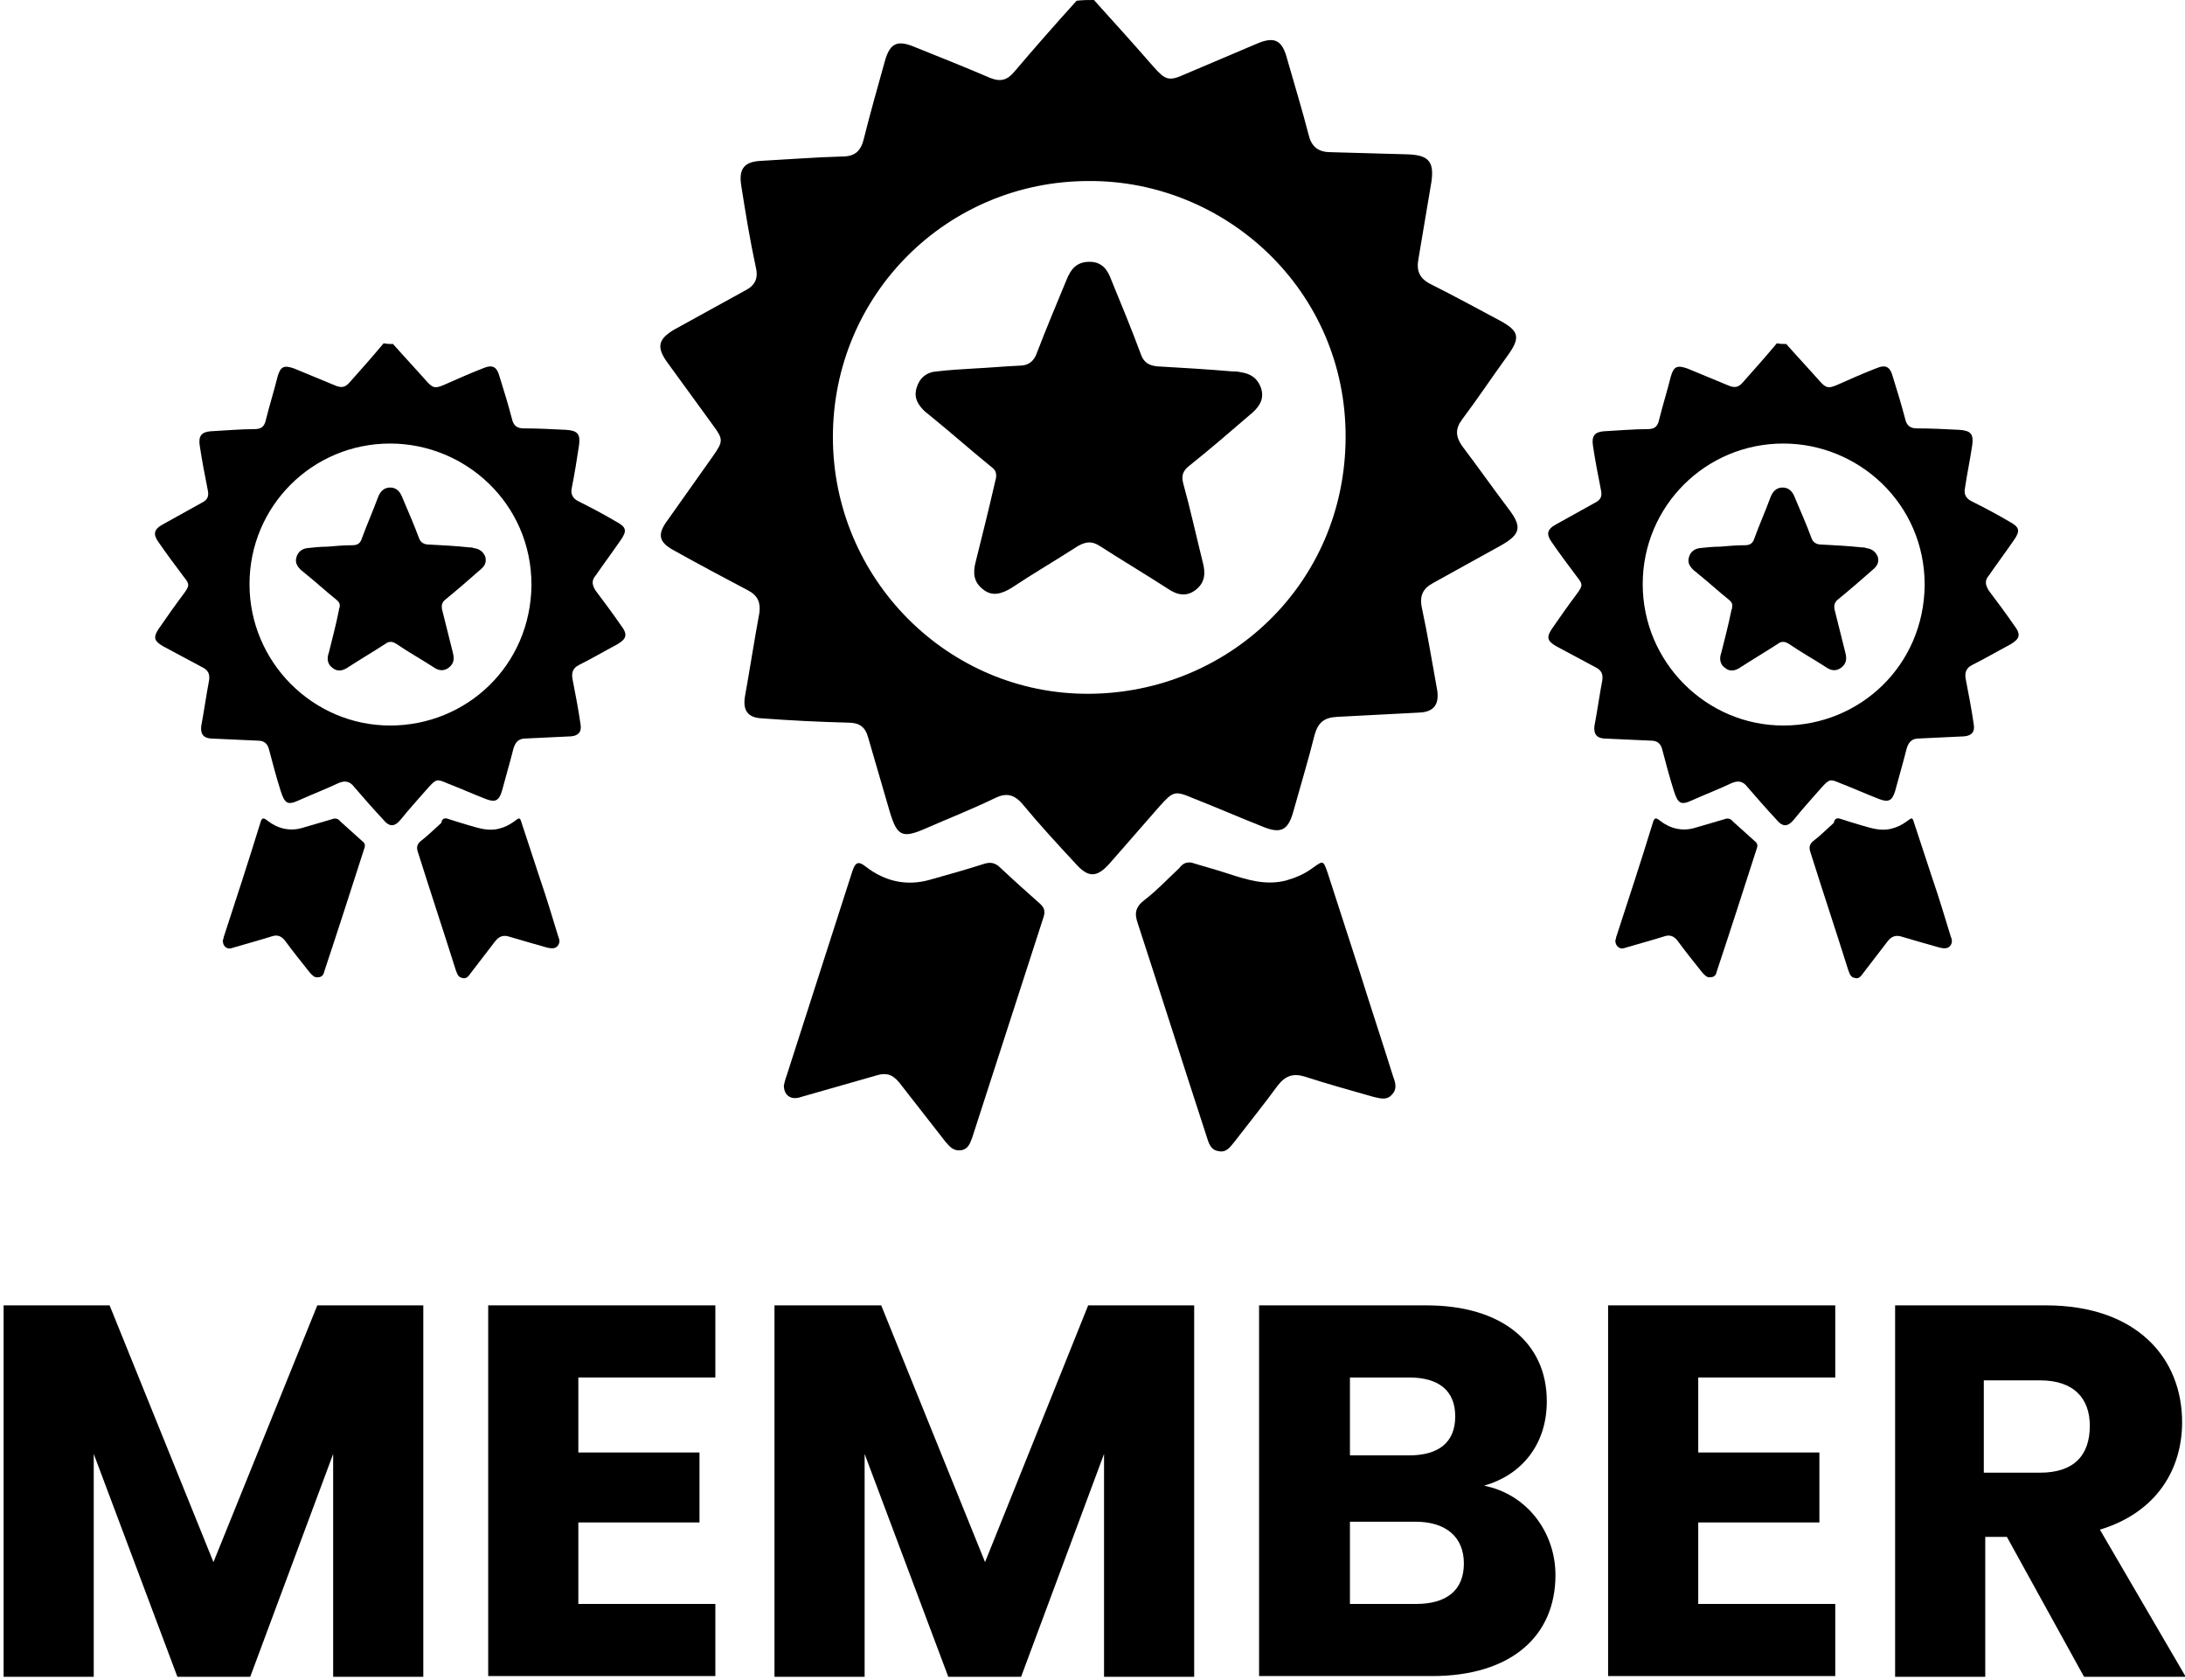 <svg width="303" height="233" viewBox="0 0 303 233" fill="none" xmlns="http://www.w3.org/2000/svg">
<path d="M151.7 0C154.5 3.1 157.3 6.2 160 9.3C161.6 11.1 162.1 11.3 164.3 10.3C167.6 8.9 170.9 7.5 174.2 6.1C176.7 5 177.8 5.5 178.5 8.2C179.5 11.7 180.6 15.3 181.5 18.8C181.9 20.4 182.9 21.1 184.5 21.1C188.1 21.2 191.7 21.3 195.2 21.4C198.1 21.5 198.9 22.4 198.5 25.2C197.9 28.8 197.3 32.4 196.7 35.9C196.4 37.5 196.8 38.6 198.4 39.4C201.6 41 204.7 42.7 207.9 44.4C210.7 45.9 210.9 46.8 209 49.4C206.9 52.3 204.9 55.3 202.8 58.1C201.8 59.4 201.8 60.5 202.8 61.9C205 64.8 207.1 67.8 209.3 70.7C211.1 73.1 210.8 74.1 208.2 75.6C205.1 77.3 201.9 79.1 198.8 80.8C197.3 81.6 196.8 82.6 197.2 84.4C198 88.1 198.6 91.9 199.3 95.7C199.6 97.7 198.8 98.7 196.9 98.8C193.1 99 189.2 99.2 185.4 99.4C183.7 99.5 182.8 100.1 182.3 101.9C181.4 105.5 180.3 109.1 179.3 112.7C178.6 115.1 177.6 115.6 175.3 114.7C172 113.4 168.8 112 165.5 110.7C162.9 109.6 162.7 109.7 160.8 111.8C158.5 114.4 156.2 117.1 153.8 119.8C152.1 121.7 150.9 121.7 149.2 119.8C146.7 117.1 144.2 114.4 141.8 111.5C140.6 110.1 139.5 109.9 137.9 110.7C134.8 112.2 131.5 113.5 128.3 114.9C125.1 116.3 124.4 115.9 123.4 112.6C122.4 109.2 121.4 105.7 120.4 102.3C120 100.8 119.2 100.2 117.6 100.2C113.6 100.1 109.6 99.9 105.6 99.6C103.7 99.5 103 98.5 103.3 96.6C104 92.7 104.6 88.8 105.3 85C105.5 83.6 105.1 82.6 103.8 81.9C100.4 80.1 97 78.3 93.6 76.4C91.3 75.2 91.1 74.1 92.6 72.1C94.7 69.1 96.8 66.2 98.9 63.2C100.3 61.2 100.3 60.9 98.9 59C96.8 56.1 94.6 53.1 92.5 50.2C91 48.1 91.3 47 93.5 45.7C96.8 43.9 100 42.1 103.3 40.3C104.7 39.6 105.2 38.6 104.8 37C104 33.3 103.4 29.6 102.8 25.8C102.4 23.4 103.2 22.4 105.6 22.3C109.3 22.1 113.1 21.8 116.8 21.7C118.6 21.7 119.4 20.9 119.8 19.2C120.7 15.6 121.7 12.1 122.7 8.5C123.4 6 124.4 5.5 126.8 6.5C130.3 7.9 133.8 9.3 137.3 10.8C138.8 11.4 139.7 11.1 140.7 9.9C143.5 6.6 146.4 3.3 149.3 0.1C150.2 3.7998e-07 150.9 0 151.7 0ZM115.5 60.6C115.5 80.2 131.4 96.3 151 96.2C170.3 96.1 186.5 81 186.6 60.7C186.7 40.2 169.9 25 151 25.1C131.3 25.1 115.5 40.9 115.5 60.6Z" fill="black"/>
<path d="M108.7 150.5C108.8 150.1 108.9 149.6 109.1 149.1C112.1 139.7 115.2 130.2 118.2 120.8C118.6 119.6 119 119.3 120.1 120.2C122.7 122.2 125.7 122.9 128.9 122C131.4 121.3 133.9 120.6 136.4 119.8C137.3 119.5 138 119.6 138.7 120.3C140.5 122 142.3 123.6 144.1 125.2C144.8 125.8 145 126.3 144.7 127.2C141.4 137.4 138.1 147.6 134.8 157.8C134.5 158.6 134.2 159.4 133.2 159.5C132.2 159.6 131.7 159 131.1 158.3C129 155.6 126.8 152.8 124.7 150.1C123.8 149 122.9 148.7 121.6 149.1C118.1 150.1 114.6 151.1 111.1 152.1C109.7 152.6 108.7 151.9 108.7 150.5Z" fill="black"/>
<path d="M165.2 119.6C166.8 120.1 168.7 120.6 170.5 121.2C173 122 175.5 122.8 178.3 122.1C179.7 121.7 180.9 121.2 182.1 120.3C183.5 119.3 183.5 119.3 184.1 121C185.6 125.6 187.1 130.3 188.6 134.9C190.1 139.7 191.7 144.5 193.2 149.3C193.5 150.1 193.8 151 193 151.8C192.3 152.6 191.4 152.3 190.5 152.1C187.3 151.2 184.1 150.3 181 149.3C179.4 148.8 178.3 149.1 177.2 150.5C175.3 153.1 173.2 155.7 171.2 158.3C170.6 159 170.1 159.9 168.9 159.6C167.8 159.4 167.6 158.4 167.3 157.5C164.1 147.7 161 137.9 157.8 128.1C157.3 126.7 157.4 125.8 158.7 124.8C160.4 123.5 161.9 121.9 163.5 120.4C163.9 119.9 164.3 119.5 165.2 119.6Z" fill="black"/>
<path d="M138.1 66.4C138.3 65.3 137.8 65 137.3 64.6C134.6 62.4 132 60.1 129.3 57.9C128.9 57.6 128.6 57.3 128.2 57C127.3 56.1 126.7 55.2 127.1 53.8C127.5 52.4 128.5 51.6 129.9 51.5C131.6 51.3 133.3 51.2 135 51.1C137.1 51 139.2 50.8 141.4 50.7C142.6 50.7 143.4 50.1 143.8 48.9C145.1 45.5 146.5 42.2 147.9 38.8C148.5 37.3 149.3 36.3 151.1 36.3C152.8 36.3 153.6 37.4 154.1 38.8C155.5 42.2 156.9 45.6 158.2 49.1C158.6 50.3 159.4 50.7 160.5 50.8C164 51 167.4 51.2 170.9 51.5C171.3 51.5 171.6 51.5 172 51.6C173.4 51.8 174.4 52.4 174.9 53.9C175.3 55.3 174.7 56.3 173.7 57.2C170.8 59.7 167.9 62.2 164.9 64.6C164 65.3 163.8 66 164.1 67.1C165.1 70.7 165.9 74.4 166.8 78C167.2 79.5 167.1 80.8 165.8 81.8C164.5 82.8 163.2 82.5 161.9 81.6C158.8 79.6 155.6 77.7 152.5 75.7C151.4 75 150.6 75.1 149.5 75.7C146.4 77.7 143.3 79.5 140.3 81.5C139 82.3 137.6 82.8 136.3 81.7C135 80.7 134.9 79.4 135.3 77.9C136.2 74.3 137.1 70.7 137.9 67.2C138 66.7 138.1 66.4 138.1 66.4Z" fill="black"/>
<path d="M247.7 47.7C249.2 49.4 250.8 51.1 252.3 52.8C253.2 53.8 253.5 53.9 254.7 53.4C256.5 52.6 258.3 51.8 260.1 51.1C261.5 50.5 262.1 50.8 262.5 52.3C263.1 54.2 263.7 56.2 264.2 58.1C264.4 59 264.9 59.4 265.8 59.4C267.8 59.4 269.7 59.5 271.7 59.6C273.3 59.7 273.7 60.2 273.5 61.7C273.2 63.7 272.8 65.6 272.5 67.6C272.3 68.5 272.6 69.1 273.4 69.5C275.2 70.4 276.9 71.3 278.6 72.3C280.1 73.1 280.2 73.6 279.2 75C278.1 76.6 276.9 78.2 275.8 79.8C275.2 80.5 275.3 81.1 275.8 81.9C277 83.5 278.2 85.1 279.3 86.7C280.3 88 280.1 88.6 278.7 89.4C277 90.3 275.3 91.3 273.5 92.2C272.7 92.6 272.4 93.2 272.6 94.2C273 96.3 273.4 98.3 273.7 100.4C273.9 101.5 273.4 102 272.4 102.1C270.3 102.2 268.2 102.3 266.1 102.4C265.2 102.4 264.7 102.8 264.4 103.8C263.9 105.8 263.3 107.8 262.8 109.7C262.4 111 261.9 111.3 260.6 110.8C258.8 110.1 257 109.3 255.2 108.6C253.8 108 253.7 108 252.6 109.2C251.3 110.7 250 112.1 248.8 113.6C247.9 114.7 247.2 114.7 246.3 113.6C244.9 112.1 243.6 110.6 242.3 109.1C241.7 108.3 241 108.2 240.1 108.6C238.4 109.4 236.6 110.1 234.8 110.9C233.1 111.7 232.7 111.5 232.1 109.6C231.5 107.7 231 105.8 230.5 103.9C230.3 103.1 229.8 102.7 229 102.7C226.8 102.6 224.6 102.5 222.4 102.4C221.4 102.3 221 101.8 221.1 100.7C221.5 98.6 221.8 96.4 222.2 94.3C222.3 93.5 222.1 93 221.4 92.6C219.5 91.6 217.7 90.6 215.8 89.6C214.6 88.9 214.4 88.4 215.2 87.2C216.3 85.6 217.5 83.9 218.7 82.3C219.5 81.2 219.5 81 218.7 80C217.5 78.4 216.3 76.8 215.2 75.2C214.4 74.1 214.5 73.4 215.8 72.7C217.6 71.7 219.4 70.7 221.2 69.7C222 69.3 222.2 68.8 222 67.9C221.6 65.9 221.2 63.8 220.9 61.8C220.7 60.5 221.1 59.9 222.4 59.8C224.4 59.7 226.5 59.5 228.5 59.5C229.5 59.5 229.9 59.1 230.1 58.1C230.6 56.1 231.2 54.2 231.7 52.2C232.1 50.8 232.6 50.6 234 51.1C235.9 51.9 237.9 52.7 239.8 53.5C240.6 53.8 241.1 53.7 241.7 53C243.3 51.2 244.9 49.4 246.4 47.6C246.9 47.7 247.3 47.7 247.7 47.7ZM227.8 81C227.8 91.8 236.6 100.6 247.3 100.6C257.9 100.6 266.8 92.3 266.9 81.1C266.9 69.8 257.7 61.5 247.3 61.5C236.5 61.5 227.8 70.2 227.8 81Z" fill="black"/>
<path d="M224 130.4C224.1 130.2 224.1 129.9 224.2 129.7C225.9 124.5 227.6 119.3 229.2 114.1C229.4 113.4 229.6 113.3 230.2 113.8C231.6 114.9 233.3 115.3 235 114.8C236.4 114.4 237.7 114 239.1 113.6C239.6 113.4 240 113.5 240.3 113.9C241.3 114.8 242.3 115.7 243.3 116.6C243.7 116.9 243.8 117.2 243.6 117.7C241.8 123.3 240 128.9 238.1 134.6C238 135.1 237.8 135.5 237.2 135.5C236.7 135.6 236.4 135.2 236.1 134.9C234.9 133.4 233.7 131.9 232.6 130.4C232.1 129.8 231.6 129.6 230.9 129.8C229 130.4 227.1 130.9 225.1 131.5C224.6 131.6 224 131.2 224 130.4Z" fill="black"/>
<path d="M255.1 113.5C256 113.8 257 114.1 258 114.4C259.4 114.8 260.8 115.3 262.3 114.9C263.1 114.7 263.7 114.4 264.4 113.9C265.2 113.3 265.2 113.3 265.5 114.3C266.3 116.8 267.2 119.4 268 121.9C268.9 124.5 269.7 127.2 270.5 129.8C270.7 130.3 270.8 130.7 270.4 131.2C270 131.6 269.5 131.5 269 131.4C267.2 130.9 265.5 130.4 263.8 129.9C262.9 129.6 262.3 129.8 261.7 130.6C260.6 132 259.5 133.5 258.4 134.9C258.1 135.3 257.8 135.8 257.2 135.6C256.6 135.5 256.5 135 256.3 134.5C254.6 129.1 252.8 123.7 251.1 118.3C250.8 117.5 250.9 117 251.6 116.5C252.5 115.8 253.4 114.9 254.3 114.1C254.4 113.6 254.6 113.4 255.1 113.5Z" fill="black"/>
<path d="M240.2 84.2C240.3 83.6 240 83.4 239.8 83.2C238.3 82 236.9 80.7 235.4 79.5C235.2 79.3 235 79.2 234.8 79C234.3 78.5 234 78 234.2 77.3C234.4 76.5 235 76.1 235.7 76C236.6 75.9 237.6 75.8 238.5 75.8C239.7 75.7 240.8 75.6 242 75.6C242.7 75.6 243.1 75.3 243.3 74.6C244 72.7 244.8 70.9 245.5 69C245.8 68.2 246.3 67.6 247.2 67.6C248.1 67.6 248.6 68.2 248.9 69C249.7 70.9 250.5 72.7 251.2 74.6C251.4 75.2 251.9 75.5 252.5 75.5C254.4 75.6 256.3 75.7 258.2 75.9C258.4 75.9 258.6 75.9 258.8 76C259.6 76.1 260.1 76.5 260.4 77.2C260.6 78 260.3 78.5 259.7 79C258.1 80.4 256.5 81.8 254.9 83.1C254.4 83.5 254.3 83.9 254.4 84.5C254.9 86.5 255.4 88.5 255.9 90.5C256.1 91.3 256.1 92 255.3 92.6C254.6 93.1 253.9 93 253.2 92.5C251.5 91.4 249.7 90.4 248.1 89.3C247.5 88.9 247 88.9 246.5 89.3C244.8 90.4 243.1 91.4 241.4 92.5C240.7 93 239.9 93.2 239.2 92.6C238.5 92.1 238.4 91.3 238.7 90.5C239.2 88.5 239.7 86.6 240.1 84.6C240.2 84.4 240.2 84.2 240.2 84.2Z" fill="black"/>
<path d="M54.5 47.7C56 49.4 57.6 51.1 59.1 52.8C60 53.8 60.3 53.9 61.5 53.4C63.3 52.6 65.1 51.8 66.9 51.1C68.3 50.5 68.9 50.8 69.3 52.3C69.9 54.2 70.5 56.2 71 58.1C71.2 59 71.7 59.4 72.6 59.4C74.6 59.4 76.5 59.5 78.5 59.6C80.1 59.7 80.5 60.2 80.3 61.7C80 63.7 79.7 65.6 79.3 67.6C79.1 68.5 79.4 69.1 80.2 69.5C82 70.4 83.7 71.3 85.4 72.3C86.9 73.1 87 73.6 86 75C84.9 76.6 83.7 78.2 82.6 79.8C82 80.5 82.1 81.1 82.6 81.9C83.8 83.5 85 85.1 86.1 86.7C87.1 88 86.9 88.6 85.5 89.4C83.8 90.3 82.1 91.3 80.3 92.2C79.5 92.6 79.2 93.2 79.4 94.2C79.8 96.3 80.2 98.3 80.5 100.4C80.7 101.5 80.2 102 79.2 102.1C77.1 102.2 75 102.3 72.9 102.4C72 102.4 71.5 102.8 71.2 103.8C70.7 105.8 70.1 107.8 69.6 109.7C69.2 111 68.7 111.3 67.4 110.8C65.6 110.1 63.8 109.3 62 108.6C60.6 108 60.5 108 59.4 109.2C58.1 110.7 56.8 112.1 55.6 113.6C54.7 114.7 54 114.7 53.1 113.6C51.7 112.1 50.4 110.6 49.1 109.1C48.5 108.3 47.8 108.2 46.9 108.6C45.2 109.4 43.4 110.1 41.6 110.9C39.9 111.7 39.5 111.5 38.9 109.6C38.3 107.7 37.8 105.8 37.3 103.9C37.1 103.1 36.6 102.7 35.8 102.7C33.6 102.6 31.4 102.5 29.2 102.4C28.2 102.3 27.8 101.8 27.9 100.7C28.3 98.6 28.6 96.4 29 94.3C29.1 93.5 28.9 93 28.2 92.6C26.3 91.6 24.5 90.6 22.6 89.6C21.4 88.9 21.2 88.4 22 87.2C23.1 85.6 24.3 83.9 25.5 82.3C26.3 81.2 26.3 81 25.5 80C24.3 78.4 23.1 76.8 22 75.2C21.2 74.1 21.3 73.4 22.6 72.7C24.4 71.7 26.2 70.7 28 69.7C28.8 69.3 29 68.8 28.8 67.9C28.4 65.9 28 63.8 27.7 61.8C27.5 60.5 27.9 59.9 29.2 59.8C31.2 59.7 33.3 59.5 35.3 59.5C36.3 59.5 36.7 59.1 36.9 58.1C37.4 56.1 38 54.2 38.5 52.2C38.9 50.8 39.4 50.6 40.8 51.1C42.7 51.9 44.7 52.7 46.6 53.5C47.4 53.8 47.9 53.7 48.5 53C50.1 51.2 51.7 49.4 53.2 47.6C53.7 47.7 54.1 47.7 54.5 47.7ZM34.6 81C34.6 91.8 43.4 100.6 54.1 100.6C64.7 100.6 73.6 92.3 73.7 81.1C73.7 69.8 64.5 61.5 54.1 61.5C43.3 61.5 34.6 70.2 34.6 81Z" fill="black"/>
<path d="M30.9 130.4C31 130.2 31 129.9 31.1 129.7C32.8 124.5 34.5 119.3 36.1 114.1C36.3 113.4 36.5 113.3 37.1 113.8C38.5 114.9 40.2 115.3 41.9 114.8C43.3 114.4 44.6 114 46 113.6C46.5 113.4 46.9 113.5 47.2 113.9C48.2 114.8 49.2 115.7 50.2 116.6C50.6 116.9 50.7 117.2 50.5 117.7C48.7 123.3 46.9 128.9 45 134.6C44.9 135.1 44.7 135.5 44.1 135.5C43.6 135.6 43.3 135.2 43 134.9C41.8 133.4 40.6 131.9 39.5 130.4C39 129.8 38.5 129.6 37.8 129.8C35.9 130.4 34 130.9 32 131.5C31.4 131.6 30.9 131.2 30.9 130.4Z" fill="black"/>
<path d="M62 113.5C62.9 113.8 63.9 114.1 64.9 114.4C66.3 114.8 67.7 115.3 69.2 114.9C70 114.7 70.6 114.4 71.3 113.9C72.1 113.3 72.1 113.3 72.4 114.3C73.2 116.8 74.1 119.4 74.9 121.9C75.8 124.5 76.6 127.2 77.4 129.8C77.6 130.3 77.7 130.7 77.3 131.2C76.9 131.6 76.4 131.5 75.9 131.4C74.1 130.9 72.4 130.4 70.7 129.9C69.8 129.6 69.2 129.8 68.6 130.6C67.5 132 66.4 133.5 65.3 134.9C65 135.3 64.7 135.8 64.1 135.6C63.5 135.5 63.4 135 63.2 134.5C61.5 129.1 59.7 123.7 58 118.3C57.7 117.5 57.8 117 58.5 116.5C59.4 115.8 60.3 114.9 61.2 114.1C61.3 113.6 61.5 113.4 62 113.5Z" fill="black"/>
<path d="M47.1 84.2C47.2 83.6 46.9 83.4 46.7 83.2C45.2 82 43.8 80.7 42.3 79.5C42.1 79.3 41.9 79.2 41.7 79C41.2 78.5 40.9 78 41.1 77.3C41.3 76.5 41.9 76.1 42.6 76C43.5 75.9 44.5 75.8 45.4 75.8C46.6 75.7 47.7 75.6 48.9 75.6C49.6 75.6 50 75.3 50.2 74.6C50.9 72.7 51.7 70.9 52.4 69C52.7 68.2 53.2 67.6 54.1 67.6C55 67.6 55.5 68.2 55.8 69C56.6 70.9 57.4 72.7 58.1 74.6C58.3 75.2 58.8 75.5 59.4 75.5C61.3 75.6 63.2 75.7 65.1 75.9C65.3 75.9 65.5 75.9 65.7 76C66.5 76.1 67 76.5 67.3 77.2C67.5 78 67.2 78.5 66.6 79C65 80.4 63.4 81.8 61.8 83.1C61.3 83.5 61.2 83.9 61.3 84.5C61.8 86.5 62.3 88.5 62.8 90.5C63 91.3 63 92 62.2 92.6C61.5 93.1 60.8 93 60.1 92.5C58.4 91.4 56.6 90.4 55 89.3C54.4 88.9 53.9 88.9 53.4 89.3C51.7 90.4 50 91.4 48.3 92.5C47.6 93 46.8 93.2 46.1 92.6C45.4 92.1 45.3 91.3 45.6 90.5C46.1 88.5 46.6 86.6 47 84.6C47 84.4 47.1 84.2 47.1 84.2Z" fill="black"/>
<path d="M0.4 181H15.2L29.6 216.6L44 181H58.7V232.5H46.2V201.6L34.7 232.5H24.6L13 201.6V232.5H0.5V181H0.4Z" fill="black"/>
<path d="M99.2 191H80.2V201.4H97V211.1H80.2V222.4H99.2V232.4H67.7V181H99.2V191Z" fill="black"/>
<path d="M107.4 181H122.2L136.6 216.6L150.9 181H165.6V232.5H153.1V201.6L141.6 232.5H131.5L119.9 201.6V232.5H107.4V181Z" fill="black"/>
<path d="M198.6 232.4H174.6V181H197.8C208.3 181 214.5 186.2 214.5 194.3C214.5 200.5 210.8 204.6 205.8 206C211.8 207.2 215.7 212.5 215.7 218.4C215.7 226.9 209.5 232.4 198.6 232.4ZM195.4 191H187.2V201.8H195.4C199.5 201.8 201.8 200 201.8 196.4C201.8 192.8 199.5 191 195.4 191ZM196.3 211H187.2V222.4H196.4C200.6 222.4 203 220.5 203 216.8C203 213.1 200.5 211 196.3 211Z" fill="black"/>
<path d="M254.5 191H235.5V201.4H252.3V211.1H235.5V222.4H254.5V232.4H223V181H254.5V191Z" fill="black"/>
<path d="M283.7 181C296.3 181 302.6 188.3 302.6 197.2C302.6 203.7 299.1 209.7 291.2 212.1L303.1 232.5H289L278.3 213.1H275.3V232.5H262.8V181H283.7ZM282.9 191.4H275.1V204.2H282.9C287.6 204.2 289.8 201.8 289.8 197.7C289.8 193.9 287.6 191.4 282.9 191.4Z" fill="black"/>
</svg>
